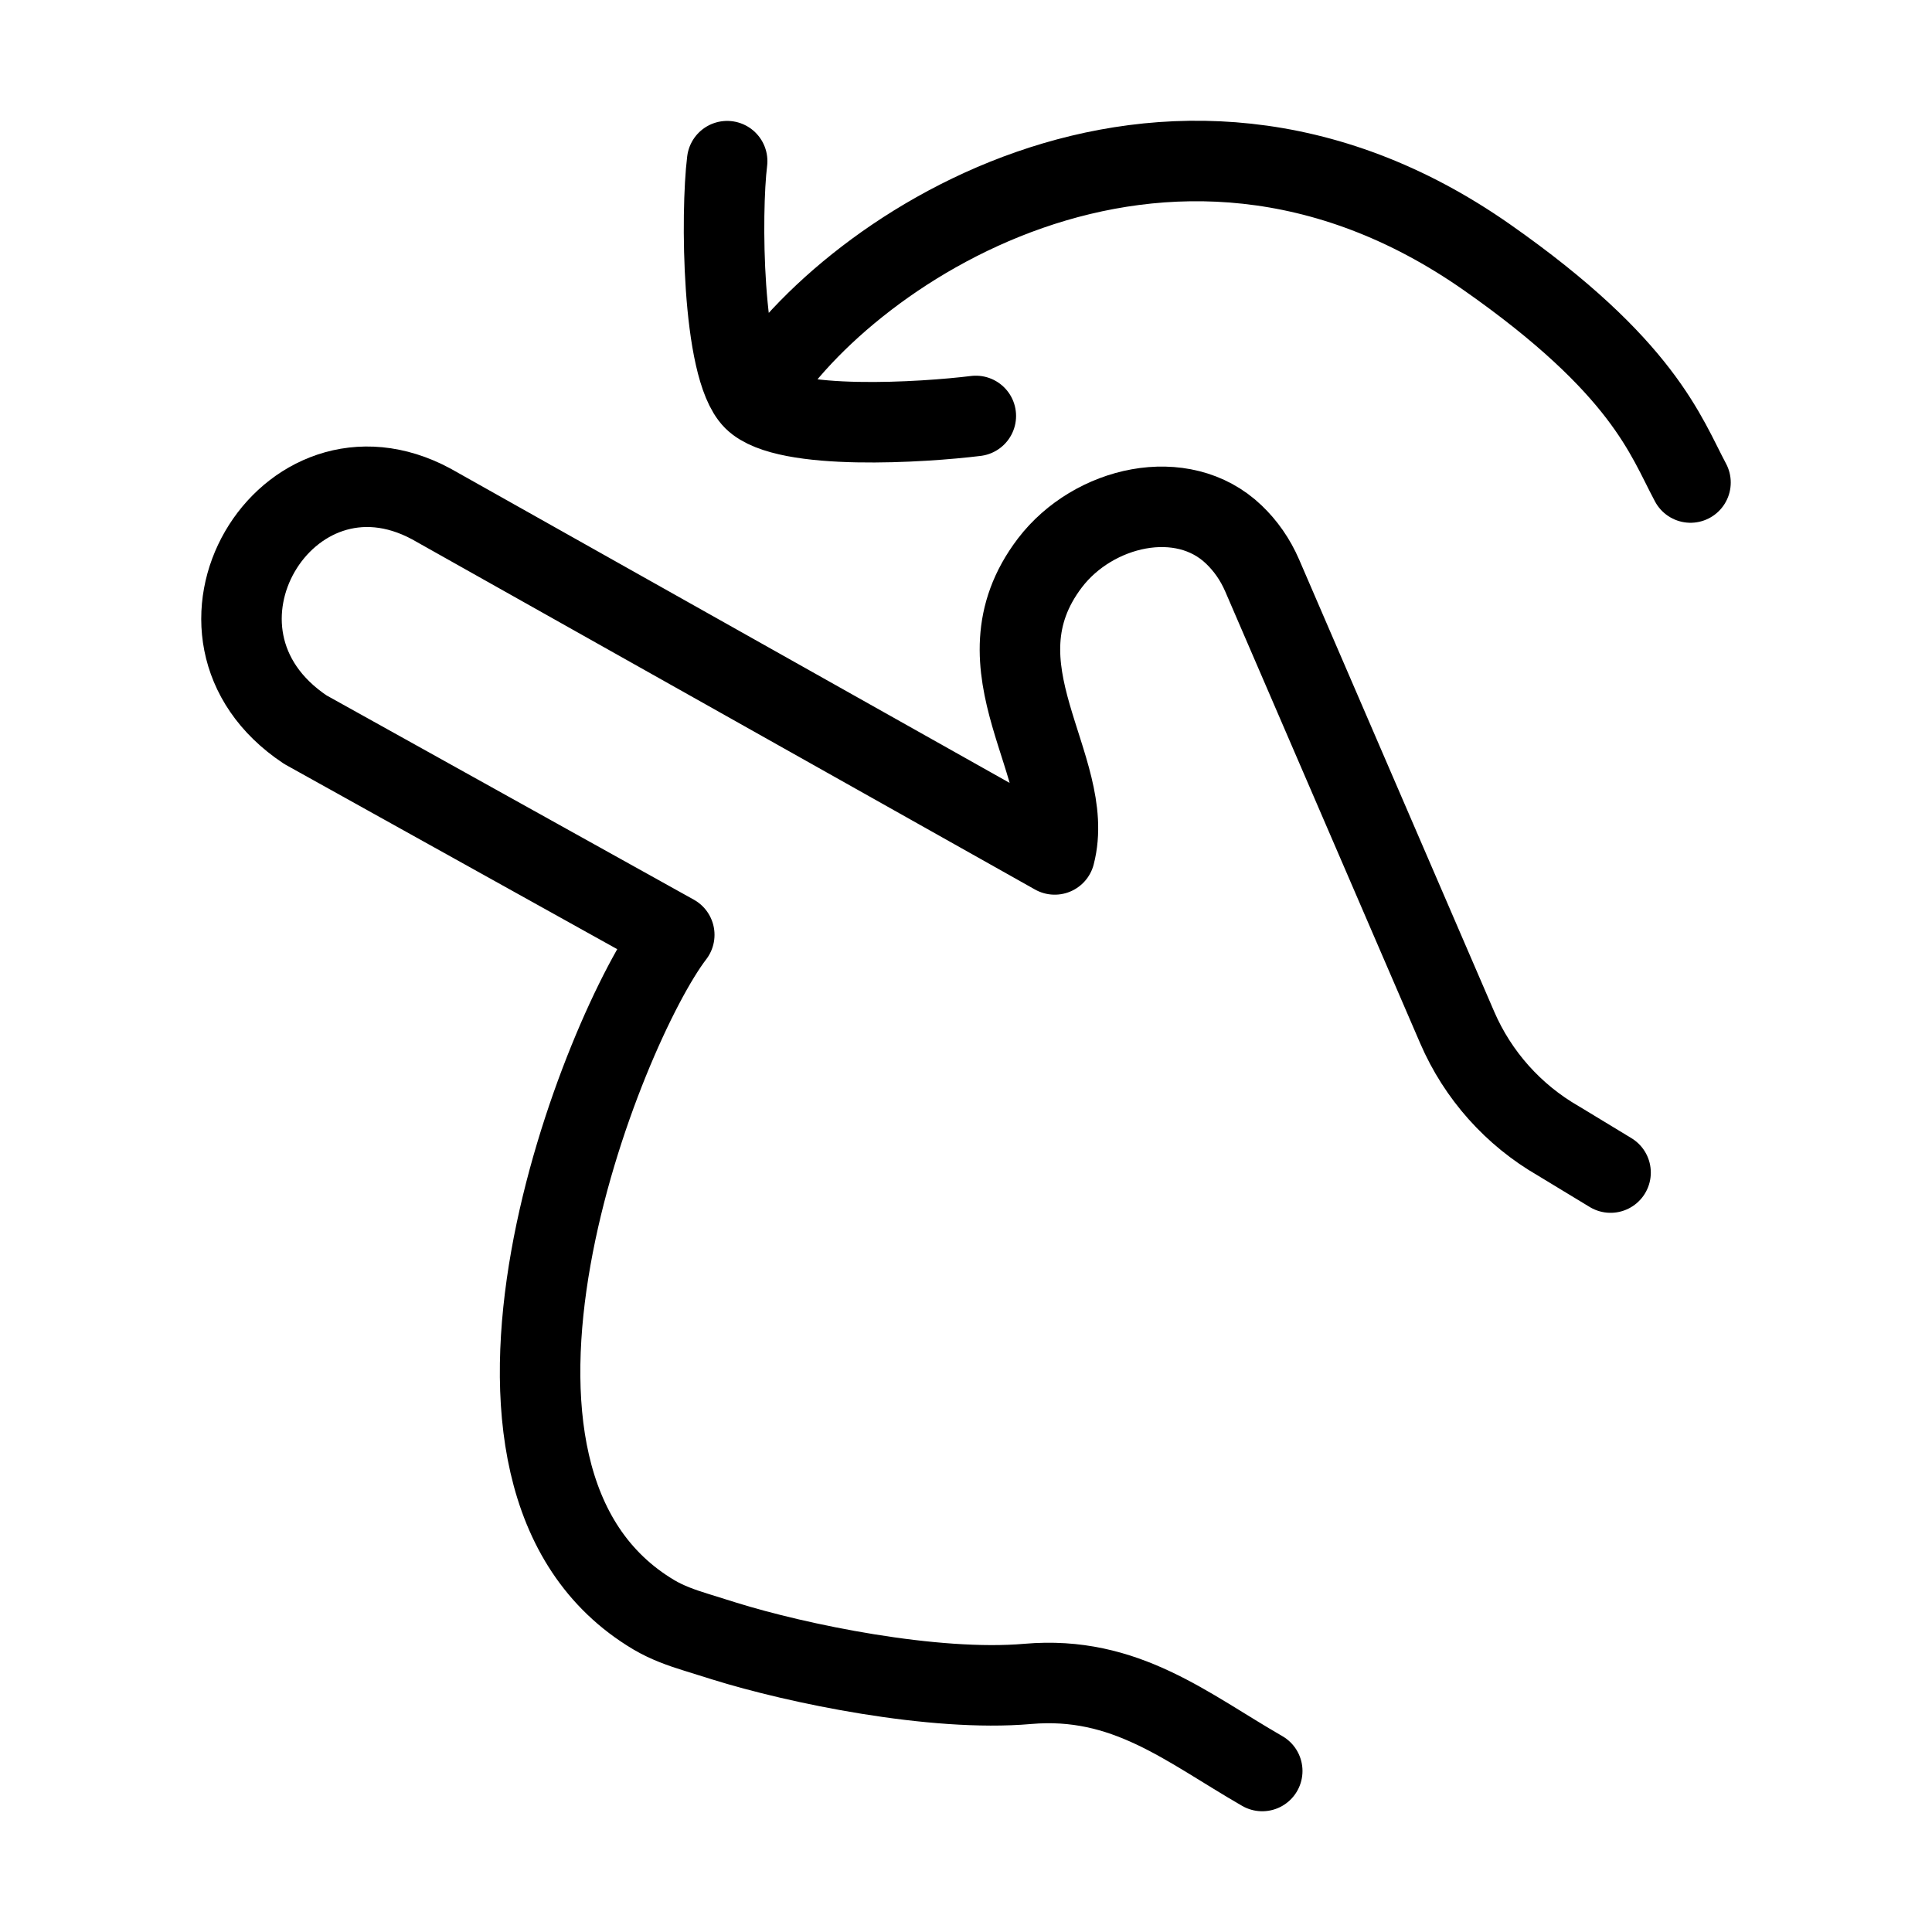<svg xmlns="http://www.w3.org/2000/svg" viewBox="0 0 24 24" fill="none" stroke="currentColor" stroke-linecap="round" stroke-linejoin="round">
  <path d="M20.007 14.566L19.359 14.173C18.799 13.851 18.358 13.357 18.102 12.764L15.68 7.151C15.593 6.949 15.473 6.78 15.328 6.641C14.688 6.027 13.581 6.287 13.043 6.992C12.051 8.295 13.384 9.528 13.102 10.614L5.359 6.261C3.558 5.289 2.002 7.871 3.793 9.064L8.376 11.613C7.493 12.765 5.255 18.355 8.123 20.06C8.287 20.157 8.467 20.221 8.649 20.277C8.765 20.314 8.882 20.35 8.998 20.386C9.898 20.667 11.6 21.02 12.767 20.918C13.981 20.812 14.742 21.46 15.68 22" stroke="currentColor" key="k0" />
  <path d="M9.362 4.965C9.759 5.36 11.485 5.246 12.122 5.167M9.362 4.965C8.965 4.569 8.954 2.637 9.033 2.002M9.362 4.965C10.383 3.196 14.443 0.376 18.471 3.196C20.418 4.559 20.692 5.418 21 5.994" stroke="currentColor" key="k1" />
</svg>